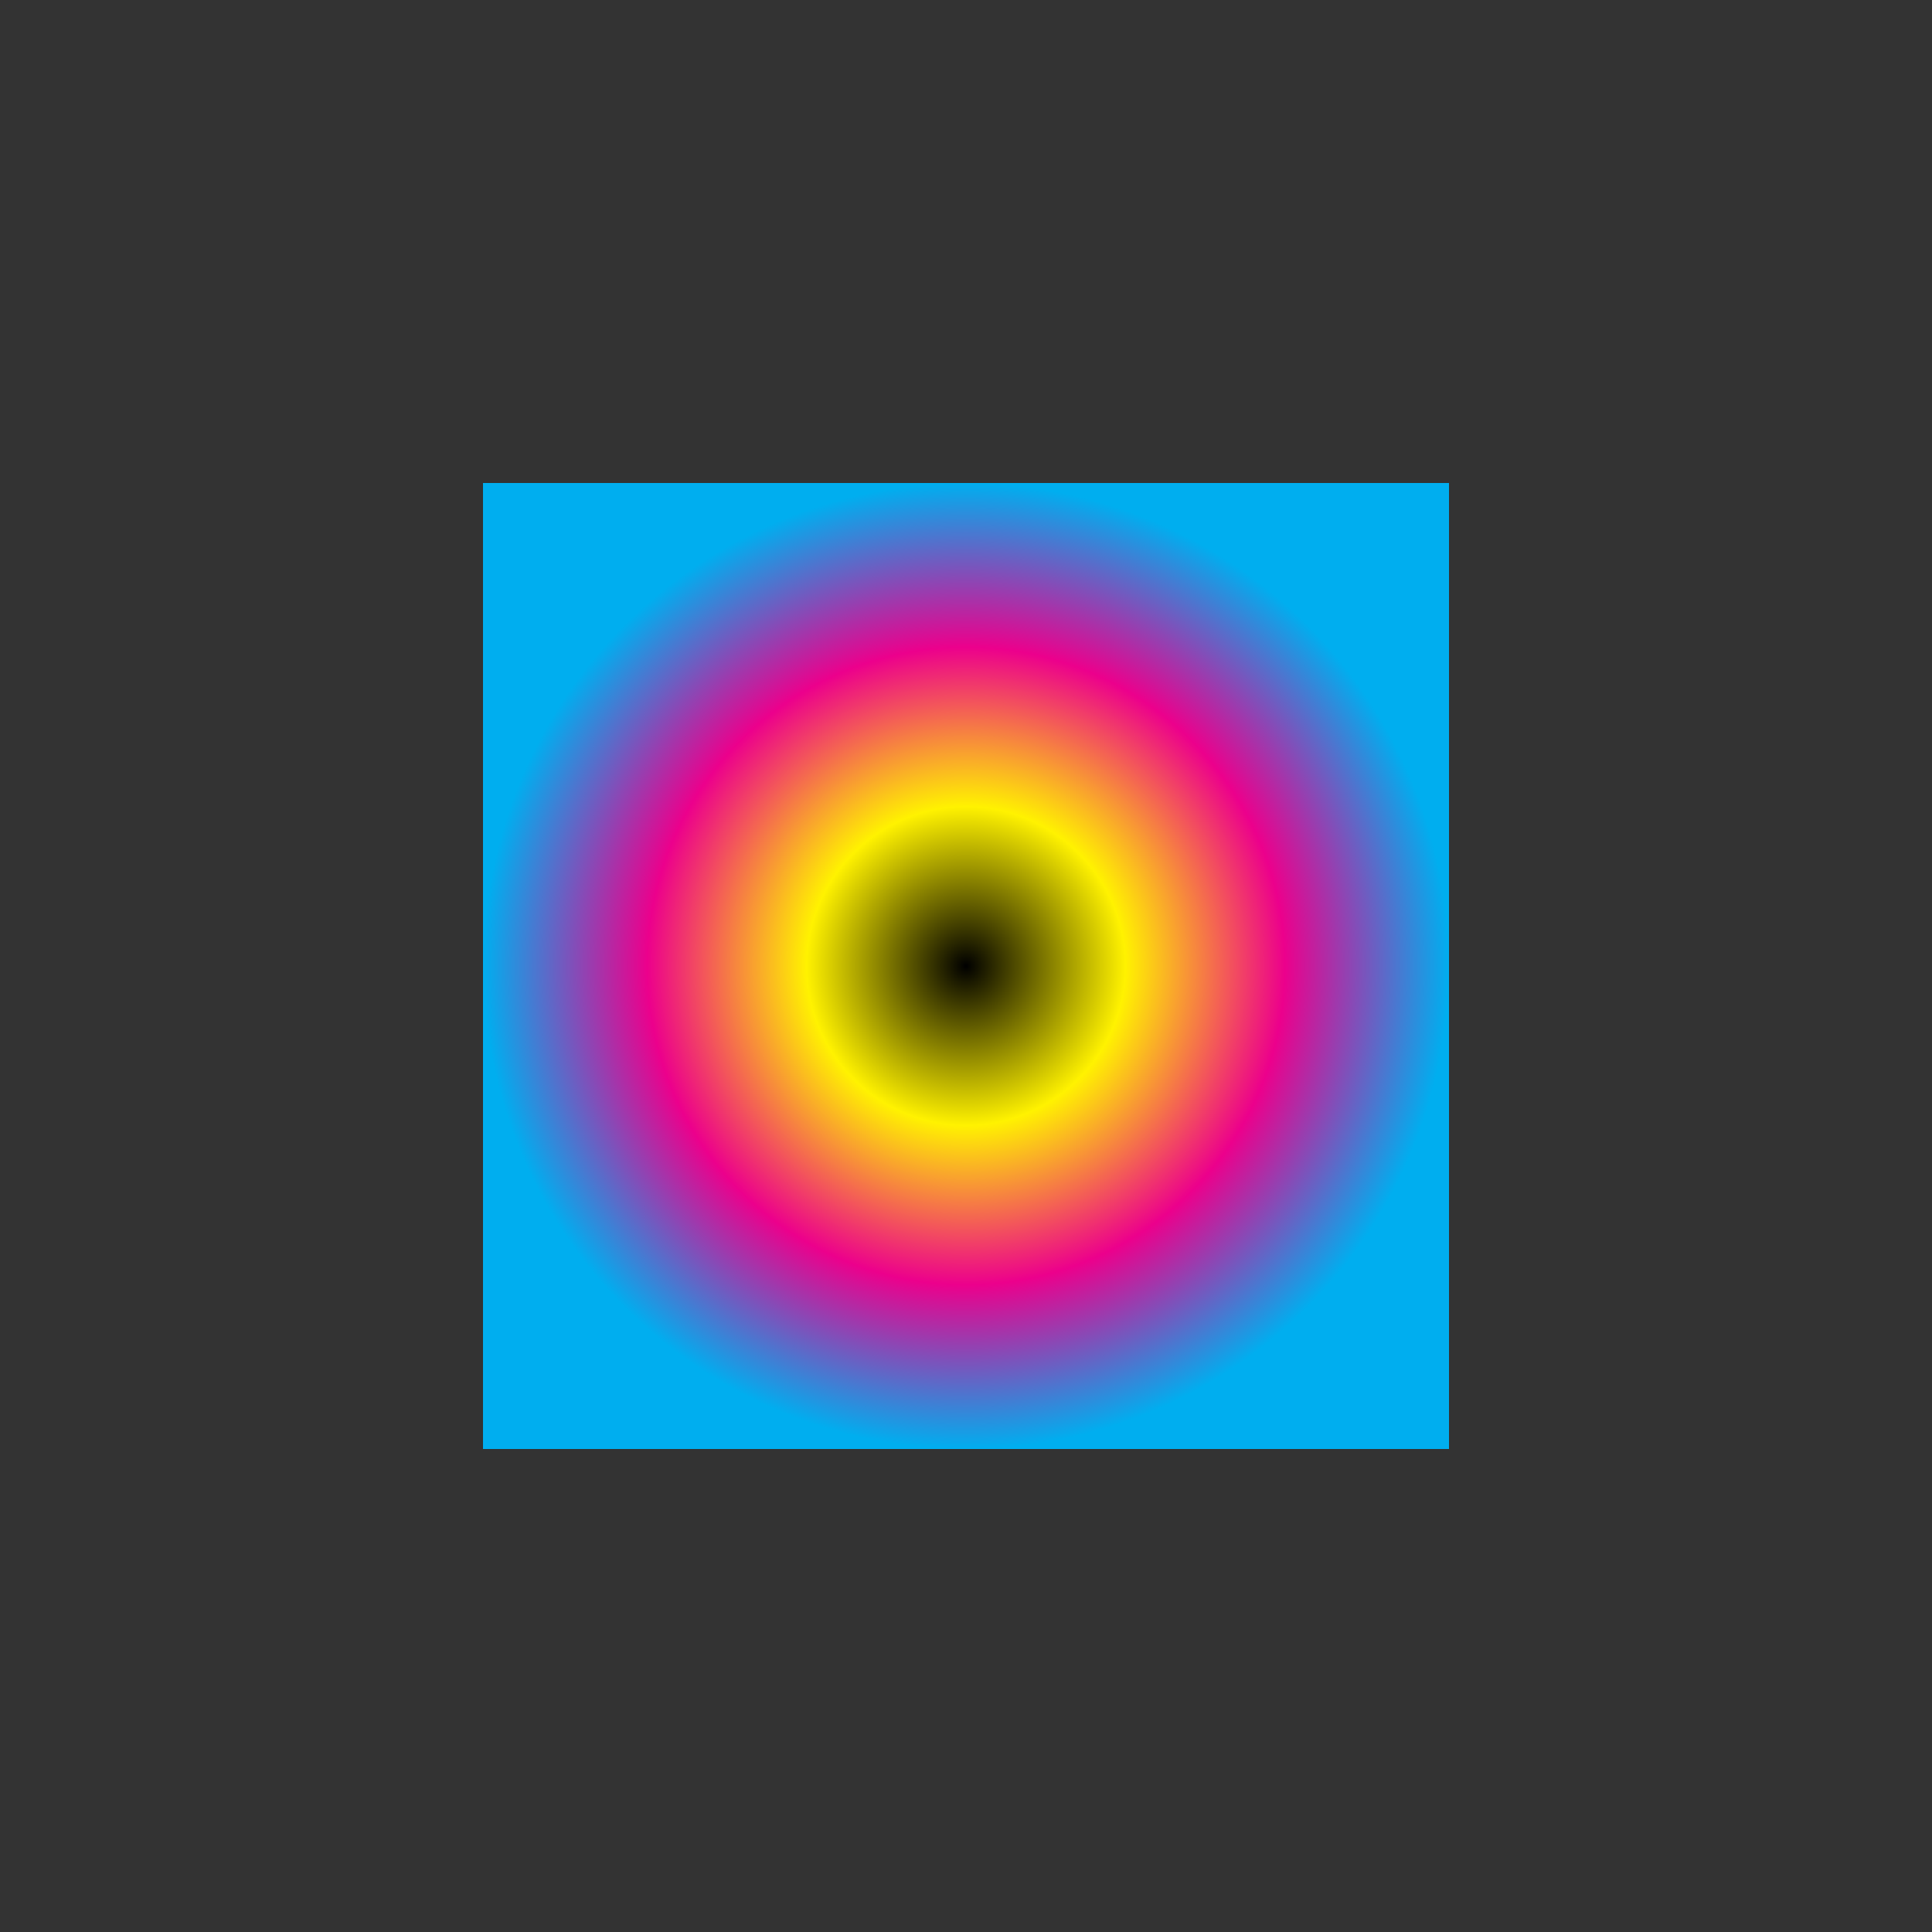<?xml version="1.0" encoding="utf-8"?>
<!-- Generator: Adobe Illustrator 19.1.0, SVG Export Plug-In . SVG Version: 6.00 Build 0)  -->
<!DOCTYPE svg PUBLIC "-//W3C//DTD SVG 1.1//EN" "http://www.w3.org/Graphics/SVG/1.1/DTD/svg11.dtd">
<svg version="1.1" id="rgt2" xmlns="http://www.w3.org/2000/svg" xmlns:xlink="http://www.w3.org/1999/xlink" x="0px" y="0px"
	 viewBox="0 0 400 400" enable-background="new 0 0 400 400" xml:space="preserve">
<rect x="0" y="0" width="400" height="400" fill="#333333" stroke="none"/>
<radialGradient id="radial-gradient-test-2" cx="200" cy="200" r="100" gradientUnits="userSpaceOnUse">
	<stop  offset="0" style="stop-color:#000000"/>
	<stop  offset="0.33" style="stop-color:#FFF200"/>
	<stop  offset="0.66" style="stop-color:#EC008C"/>
	<stop  offset="1" style="stop-color:#00AEEF"/>
</radialGradient>
<rect x="100" y="100" fill="url(#radial-gradient-test-2)" width="200" height="200"/>
</svg>
